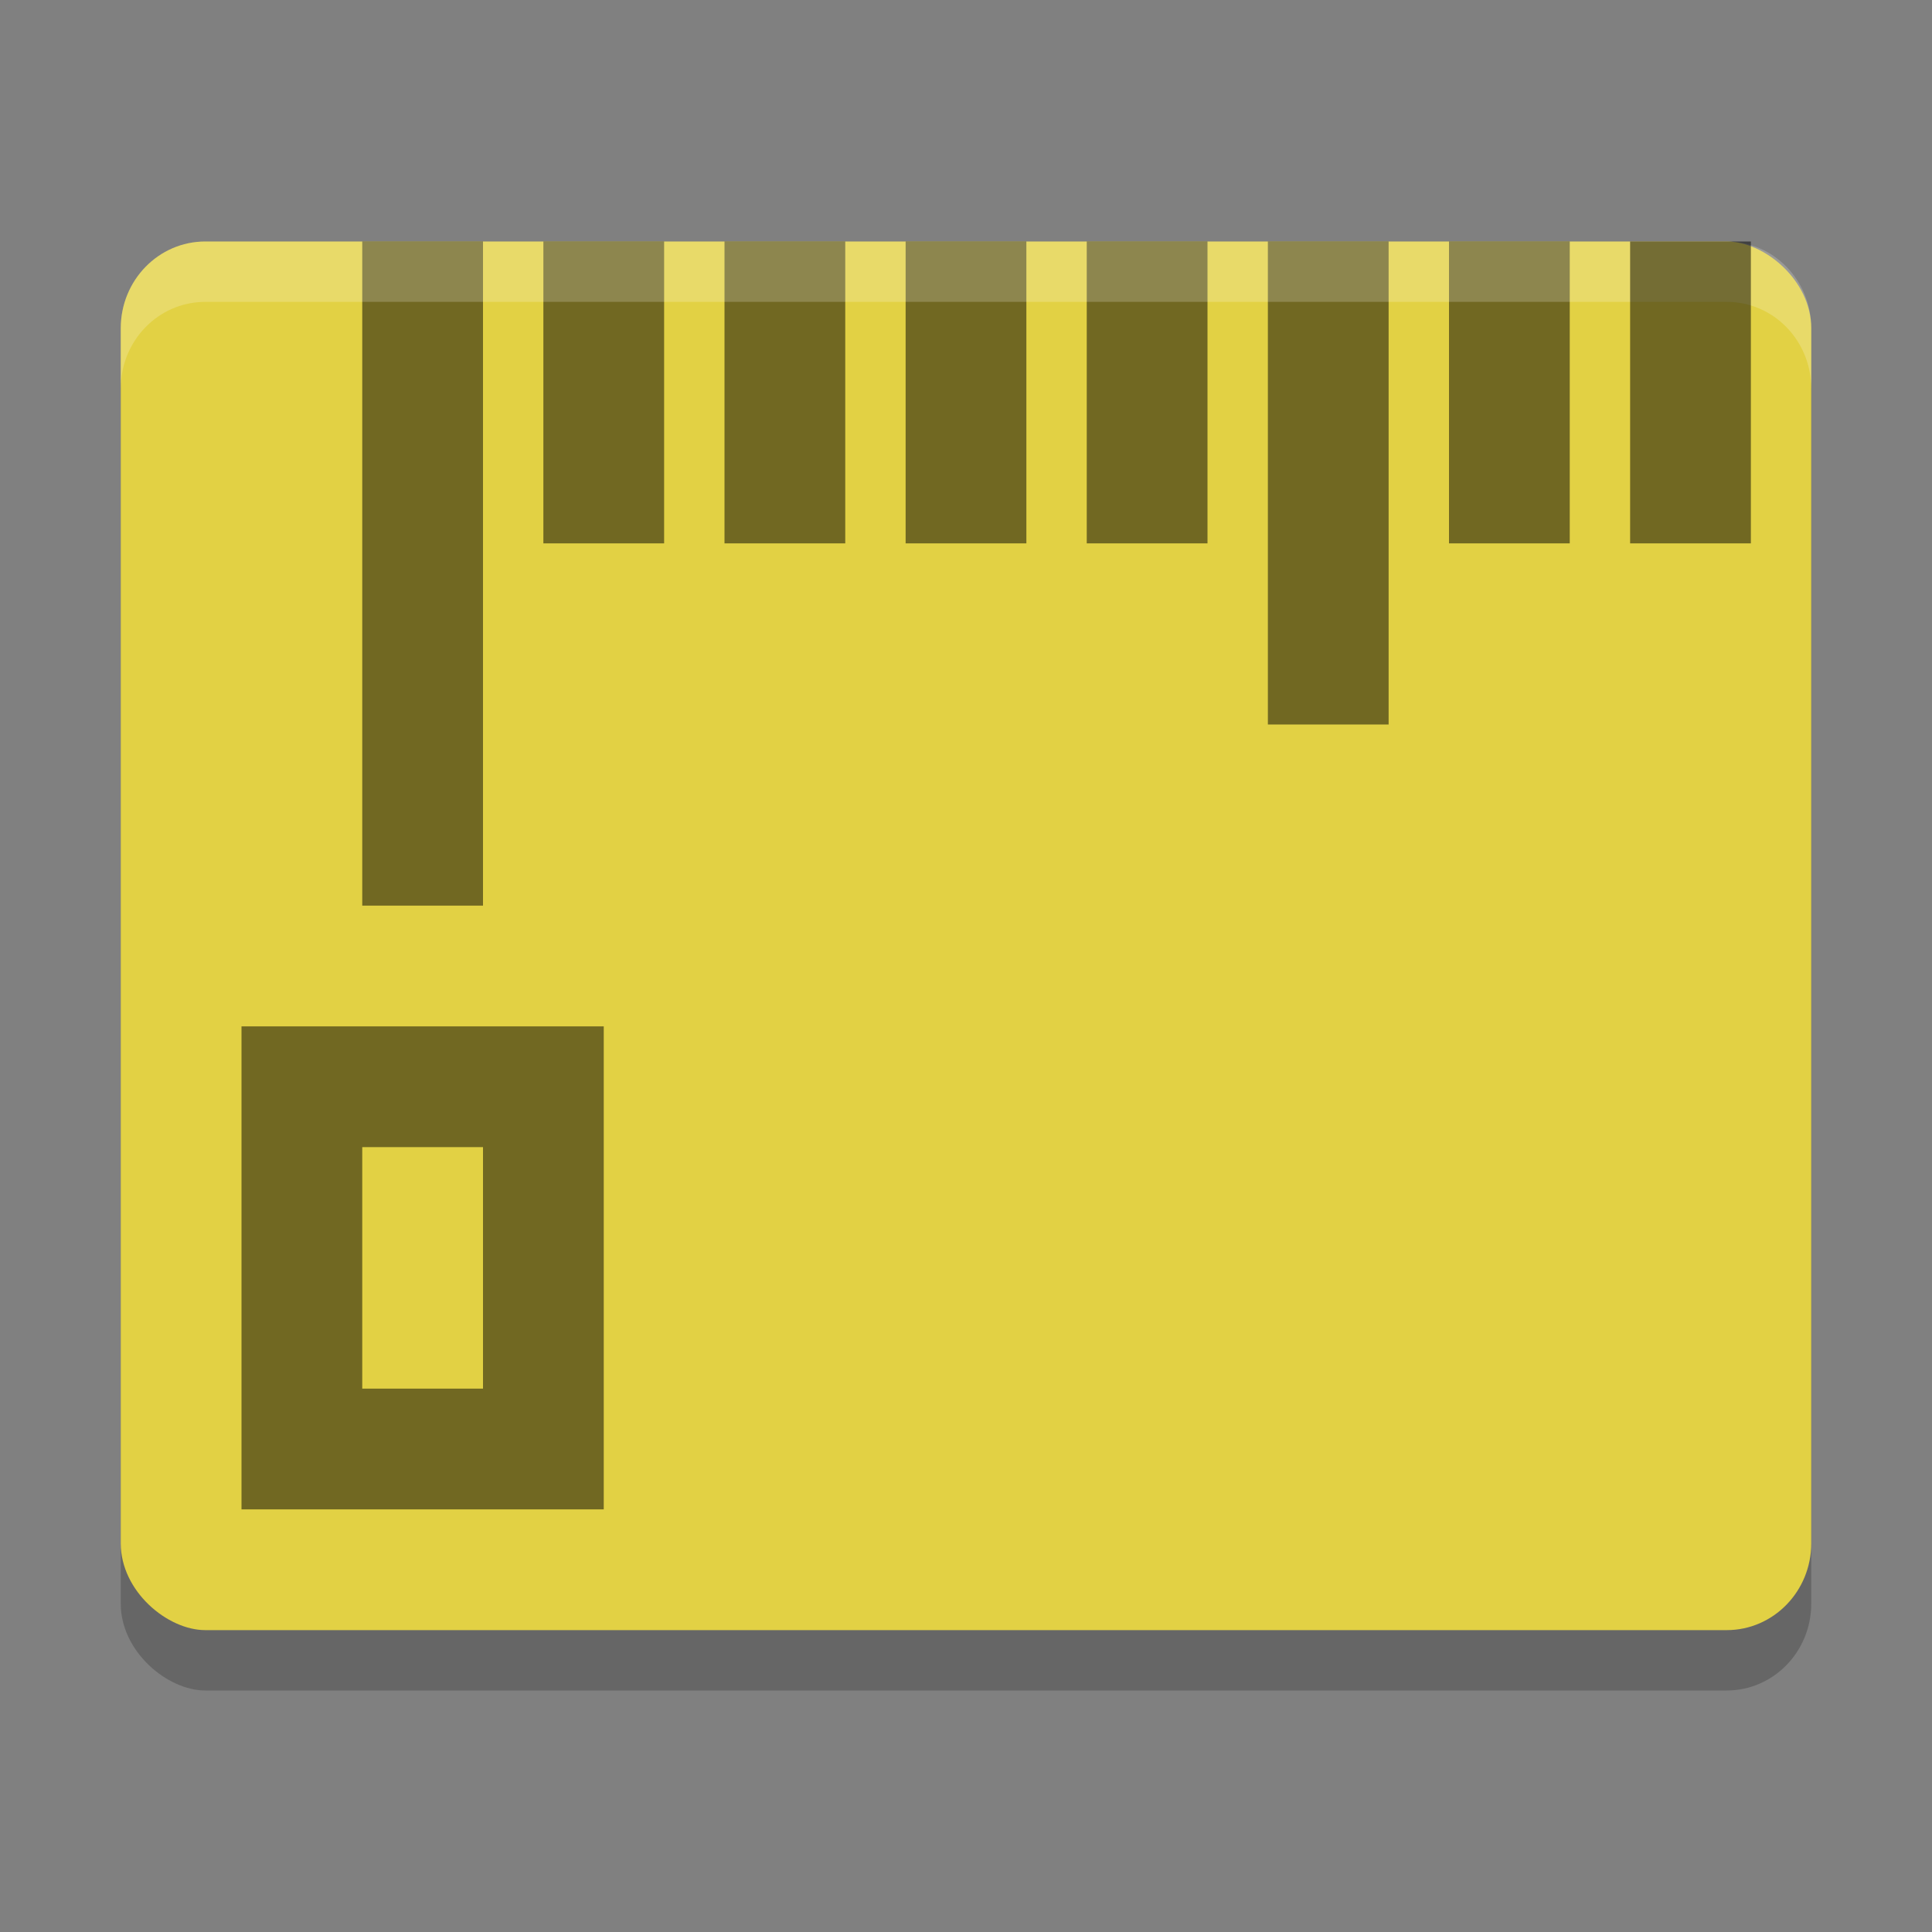 <svg width="32" height="32" version="1" xmlns="http://www.w3.org/2000/svg">
 <rect width="100%" height="100%" fill="#808080" stroke="none"/>
 <rect transform="matrix(0,-1,-1,0,0,0)" x="-28" y="-30" width="23" height="28" rx="1.438" ry="1.4" style="opacity:.2"/>
 <rect transform="matrix(0,-1,-1,0,0,0)" x="-27" y="-30" width="23" height="28" rx="1.438" ry="1.4" style="fill:#e2d144"/>
 <rect x="6" y="4" width="2" height="11" style="opacity:.5"/>
 <rect x="21" y="4" width="2" height="8" style="opacity:.5"/>
 <rect x="9" y="4" width="2" height="5" style="opacity:.5"/>
 <path d="m4 17v8h6v-8h-6zm2 2h2v4h-2v-4z" style="opacity:.5"/>
 <rect x="12" y="4" width="2" height="5" style="opacity:.5"/>
 <rect x="15" y="4" width="2" height="5" style="opacity:.5"/>
 <rect x="18" y="4" width="2" height="5" style="opacity:.5"/>
 <rect x="24" y="4" width="2" height="5" style="opacity:.5"/>
 <path d="M 3.4 4 C 2.625 4 2 4.641 2 5.438 L 2 6.438 C 2 5.641 2.625 5 3.4 5 L 28.6 5 C 29.375 5 30 5.641 30 6.438 L 30 5.438 C 30 4.641 29.375 4 28.6 4 L 3.4 4 z" style="fill:#ffffff;opacity:.2"/>
 <rect x="27" y="4" width="2" height="5" style="opacity:.5"/>
</svg>
